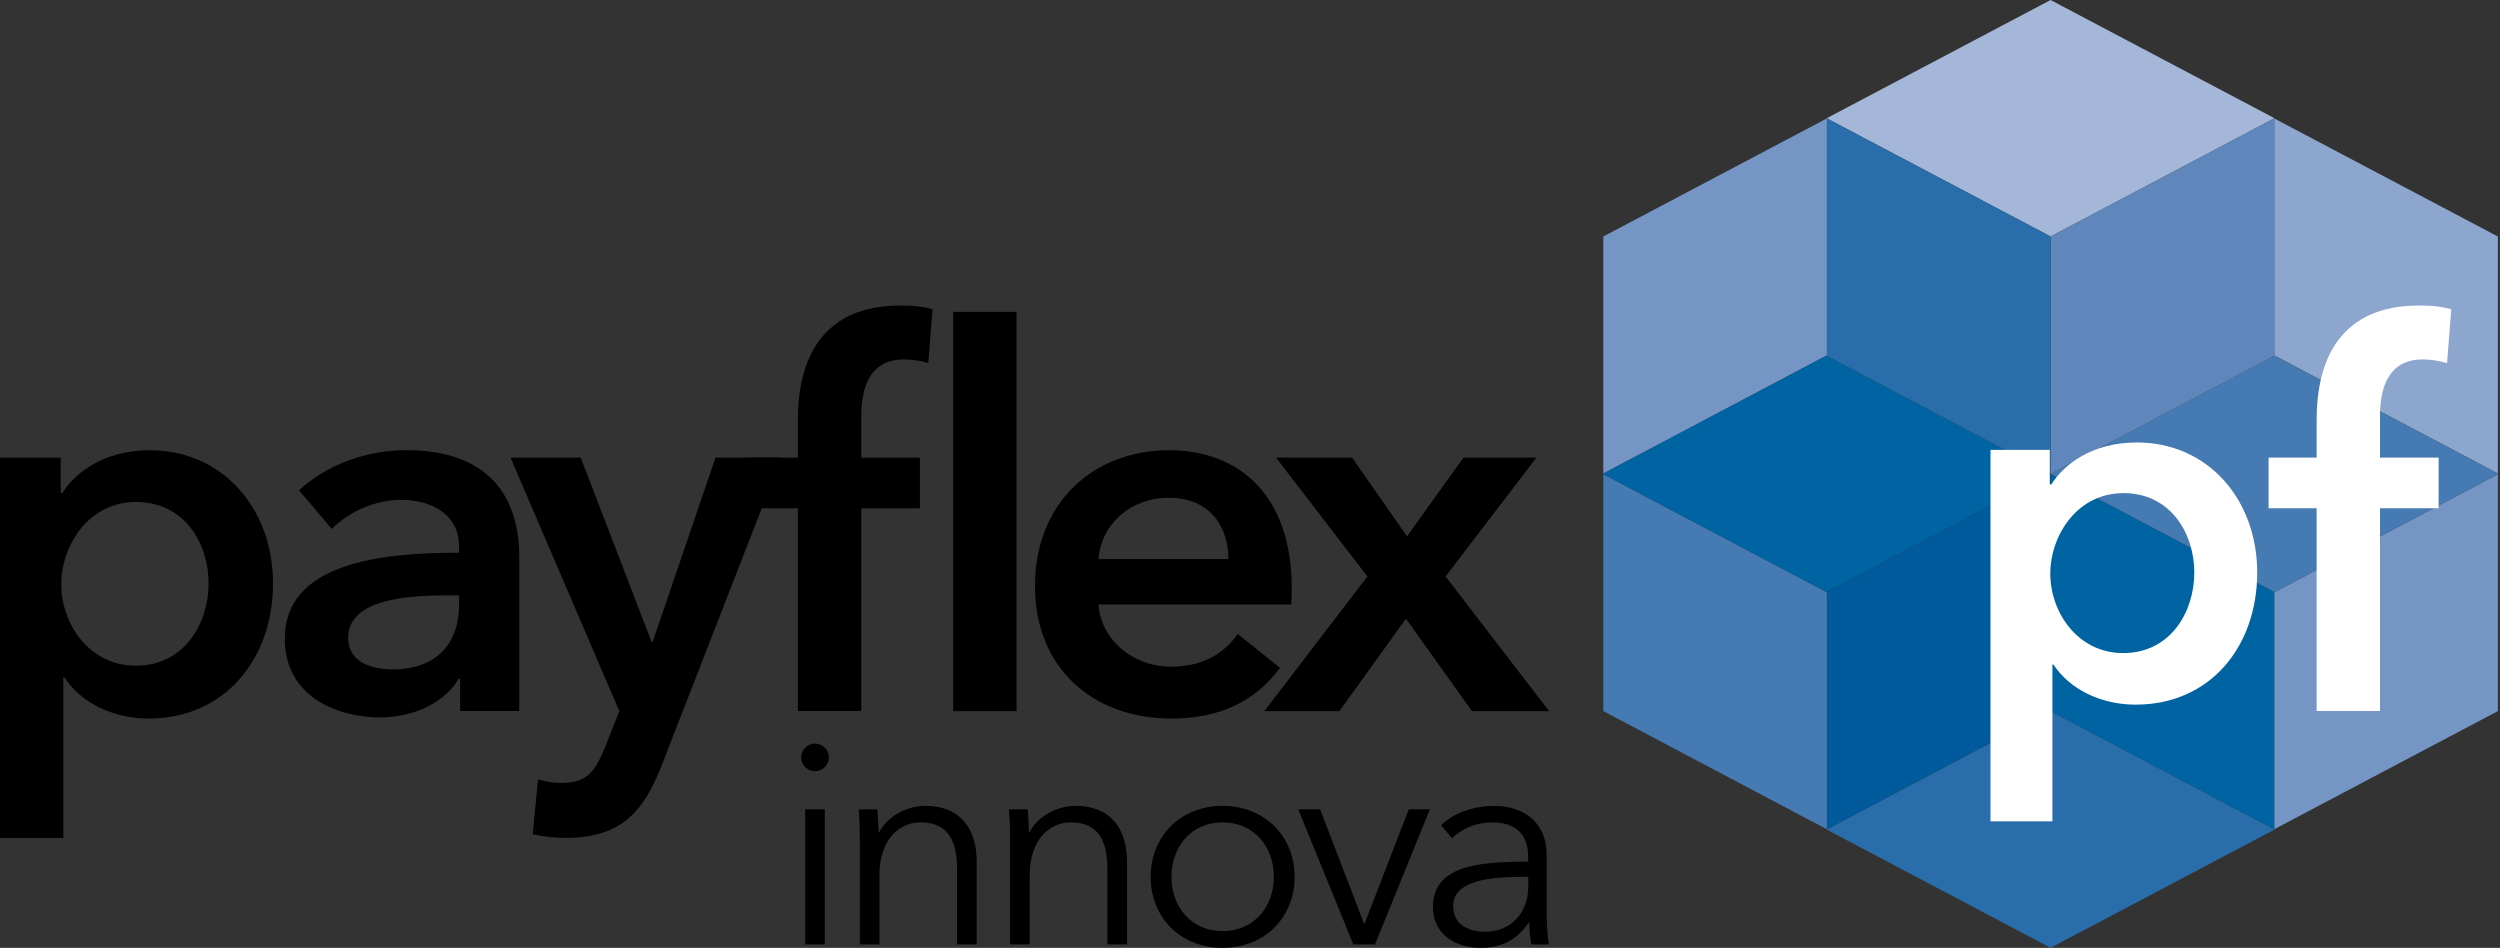 <svg width="211" height="80" viewBox="0 0 211 80" fill="none" xmlns="http://www.w3.org/2000/svg">
<rect x="0" y="0" width="211" height="80" fill="#333333" stroke="none"/>
<g clip-path="url(#clip0_29633_968)">
<path d="M173.069 60.017L154.191 69.992V70.025L173.069 79.994L191.948 70.025V69.986L191.942 69.992L173.069 60.017Z" fill="#296EAA"/>
<path d="M191.942 9.992L191.948 9.997V9.969L173.069 0L154.191 9.969V9.992L173.069 19.961L191.942 9.992Z" fill="#A4B7D8"/>
<path d="M191.947 9.997V29.997L210.82 39.967V19.961L191.947 9.997Z" fill="#8CA6CE"/>
<path d="M154.191 9.992L135.318 19.961V39.967L154.191 29.992V9.992Z" fill="#7596C4"/>
<path d="M191.947 69.986L210.82 60.017V40.022L191.947 49.992V69.986Z" fill="#7596C4"/>
<path d="M191.946 30.031L173.068 40L191.946 49.969V49.992L210.819 40.022V39.967L191.946 29.997V30.031Z" fill="#467AB2"/>
<path d="M173.068 40V40.022V60.017L191.941 69.992L191.946 69.986V49.992V49.969L173.068 40Z" fill="#0063A2"/>
<path d="M191.941 9.992L173.068 19.961V39.967V40L191.946 30.031V29.997V9.997L191.941 9.992Z" fill="#5F87BB"/>
<path d="M135.318 40.022V60.017L154.191 69.992V49.992L135.318 40.022Z" fill="#467AB2"/>
<path d="M154.191 49.969L173.069 40L154.191 30.031V29.992L135.318 39.967V40.022L154.191 49.992V49.969Z" fill="#0063A2"/>
<path d="M154.191 49.969V49.992V69.992L173.069 60.017V40.022V40L154.191 49.969Z" fill="#005A9B"/>
<path d="M154.191 9.992V29.992V30.031L173.069 40V39.967V19.961L154.191 9.992Z" fill="#296EAA"/>
<path d="M5.126 38.623V41.611H5.26C6.332 39.917 8.736 38.001 12.658 38.001C18.767 38.001 23.044 42.905 23.044 49.236C23.044 55.568 19.028 60.644 12.524 60.644C9.536 60.644 6.82 59.306 5.437 57.167H5.349V70.719H0V38.628H5.126V38.623ZM11.458 42.366C7.537 42.366 5.171 45.976 5.171 49.314C5.171 52.652 7.531 56.184 11.458 56.184C15.601 56.184 17.606 52.574 17.606 49.231C17.606 45.887 15.601 42.366 11.458 42.366Z" fill="black"/>
<path d="M38.833 57.295H38.7C37.628 59.167 35.09 60.55 32.057 60.55C28.63 60.55 24.037 58.9 24.037 53.907C24.037 47.537 32.057 46.648 38.744 46.648V46.109C38.744 43.483 36.517 42.188 33.846 42.188C31.568 42.188 29.386 43.255 28.003 44.638L25.237 41.383C27.642 39.156 31.03 37.995 34.284 37.995C41.954 37.995 43.826 42.722 43.826 46.998V60.011H38.833V57.295ZM38.744 50.253H37.544C34.157 50.253 29.386 50.653 29.386 53.819C29.386 55.868 31.307 56.495 33.129 56.495C36.784 56.495 38.744 54.402 38.744 51.008V50.253Z" fill="black"/>
<path d="M43.088 38.623H49.014L54.99 54.174H55.085L60.389 38.623H65.959L55.84 64.61C54.324 68.487 52.452 70.719 47.725 70.719C46.837 70.719 45.898 70.63 44.965 70.408L45.41 65.771C46.12 65.998 46.837 66.082 47.409 66.082C49.686 66.082 50.308 64.971 51.197 62.738L52.269 60.017L43.088 38.623Z" fill="black"/>
<path d="M67.341 42.899H63.287V38.623H67.341V35.457C67.341 30.336 69.347 25.787 75.989 25.787C77.144 25.787 77.905 25.876 78.705 26.098L78.35 30.647C77.766 30.469 77.055 30.336 76.3 30.336C73.223 30.336 72.69 33.008 72.69 35.146V38.623H77.639V42.899H72.69V60.011H67.341V42.899ZM80.449 26.32H85.797V60.017H80.449V26.32Z" fill="black"/>
<path d="M195.523 42.899H191.469V38.623H195.523V35.457C195.523 30.336 197.528 25.787 204.171 25.787C205.326 25.787 206.087 25.876 206.887 26.098L206.531 30.647C205.948 30.469 205.237 30.336 204.482 30.336C201.405 30.336 200.872 33.008 200.872 35.146V38.623H205.82V42.899H200.872V60.011H195.523V42.899Z" fill="white"/>
<path d="M95.54 55.39C96.501 55.951 97.628 56.268 98.806 56.268C101.483 56.268 103.26 55.201 104.465 53.507L108.031 56.362C105.937 59.217 102.905 60.644 98.85 60.644C92.252 60.644 87.353 56.407 87.353 49.453C87.353 42.499 92.213 38.001 98.678 38.001C104.654 38.001 109.02 41.883 109.02 49.592C109.02 50.081 109.02 50.53 108.975 51.019H92.708C92.846 52.907 93.968 54.479 95.551 55.401M103.677 47.187C103.677 44.426 102.116 42.011 98.639 42.011C95.474 42.011 92.935 44.199 92.708 47.187H103.671H103.677Z" fill="black"/>
<path d="M115.407 48.653L107.698 38.623H114.113L118.75 45.265L123.521 38.623H129.675L122.005 48.653L130.742 60.017H124.232L118.662 52.219L113.046 60.017H106.715L115.407 48.653Z" fill="black"/>
<path d="M68.785 65.093C68.202 65.093 67.619 64.61 67.619 63.927C67.619 63.244 68.202 62.755 68.785 62.755C69.369 62.755 69.957 63.244 69.957 63.927C69.957 64.61 69.369 65.093 68.785 65.093ZM69.613 79.706H67.958V68.309H69.613V79.706Z" fill="black"/>
<path d="M74.052 68.309C74.102 68.914 74.152 69.769 74.152 70.258H74.202C74.835 68.942 76.49 68.014 78.1 68.014C80.994 68.014 82.433 69.892 82.433 72.719V79.706H80.778V73.396C80.778 71.014 80.072 69.409 77.684 69.409C75.929 69.409 74.224 70.819 74.224 73.863V79.706H72.569V70.819C72.569 70.208 72.546 69.086 72.469 68.314H74.052V68.309Z" fill="black"/>
<path d="M86.743 68.309C86.793 68.914 86.843 69.769 86.843 70.258H86.893C87.526 68.942 89.181 68.014 90.786 68.014C93.685 68.014 95.118 69.892 95.118 72.719V79.706H93.463V73.396C93.463 71.014 92.758 69.409 90.37 69.409C88.62 69.409 86.909 70.819 86.909 73.863V79.706H85.254V70.819C85.254 70.208 85.227 69.086 85.154 68.314H86.737L86.743 68.309Z" fill="black"/>
<path d="M103.182 80C99.65 80 97.117 77.445 97.117 74.007C97.117 70.569 99.65 68.014 103.182 68.014C106.715 68.014 109.269 70.575 109.269 74.007C109.269 77.44 106.737 80 103.182 80ZM103.182 69.409C100.555 69.409 98.872 71.452 98.872 74.007C98.872 76.562 100.555 78.584 103.182 78.584C105.809 78.584 107.514 76.562 107.514 74.007C107.514 71.452 105.831 69.409 103.182 69.409Z" fill="black"/>
<path d="M116.046 79.706H114.219L109.57 68.309H111.42L115.124 77.951H115.174L118.901 68.309H120.678L116.052 79.706H116.046Z" fill="black"/>
<path d="M128.98 72.352C128.98 70.38 127.908 69.409 125.936 69.409C124.598 69.409 123.354 69.942 122.554 70.747L121.627 69.653C122.554 68.731 124.159 68.02 126.109 68.02C128.569 68.02 130.541 69.386 130.541 72.163V77.156C130.541 78.034 130.613 79.078 130.735 79.711H129.247C129.147 79.156 129.074 78.473 129.074 77.862H129.03C127.986 79.367 126.714 80 124.887 80C123.159 80 120.943 79.078 120.943 76.545C120.943 73.041 124.815 72.724 128.98 72.724V72.358V72.352ZM128.491 74.007C125.786 74.007 122.648 74.302 122.648 76.468C122.648 78.1 124.037 78.639 125.331 78.639C127.669 78.639 128.986 76.879 128.986 74.863V74.007H128.497H128.491Z" fill="black"/>
<path d="M173.136 40.878C174.18 39.222 176.529 37.345 180.367 37.345C186.326 37.345 190.508 42.138 190.508 48.325C190.508 54.513 186.593 59.472 180.234 59.472C177.312 59.472 174.663 58.167 173.308 56.079H173.224V69.32H167.998V37.967H173.002V40.883H173.136M179.189 41.622C175.357 41.622 173.047 45.149 173.047 48.414C173.047 51.68 175.357 55.118 179.189 55.118C183.238 55.118 185.199 51.591 185.199 48.325C185.199 45.06 183.238 41.616 179.189 41.616V41.622Z" fill="white"/>
</g>
<defs>
<clipPath id="clip0_29633_968">
<rect width="210.819" height="80" fill="white"/>
</clipPath>
</defs>
</svg>
